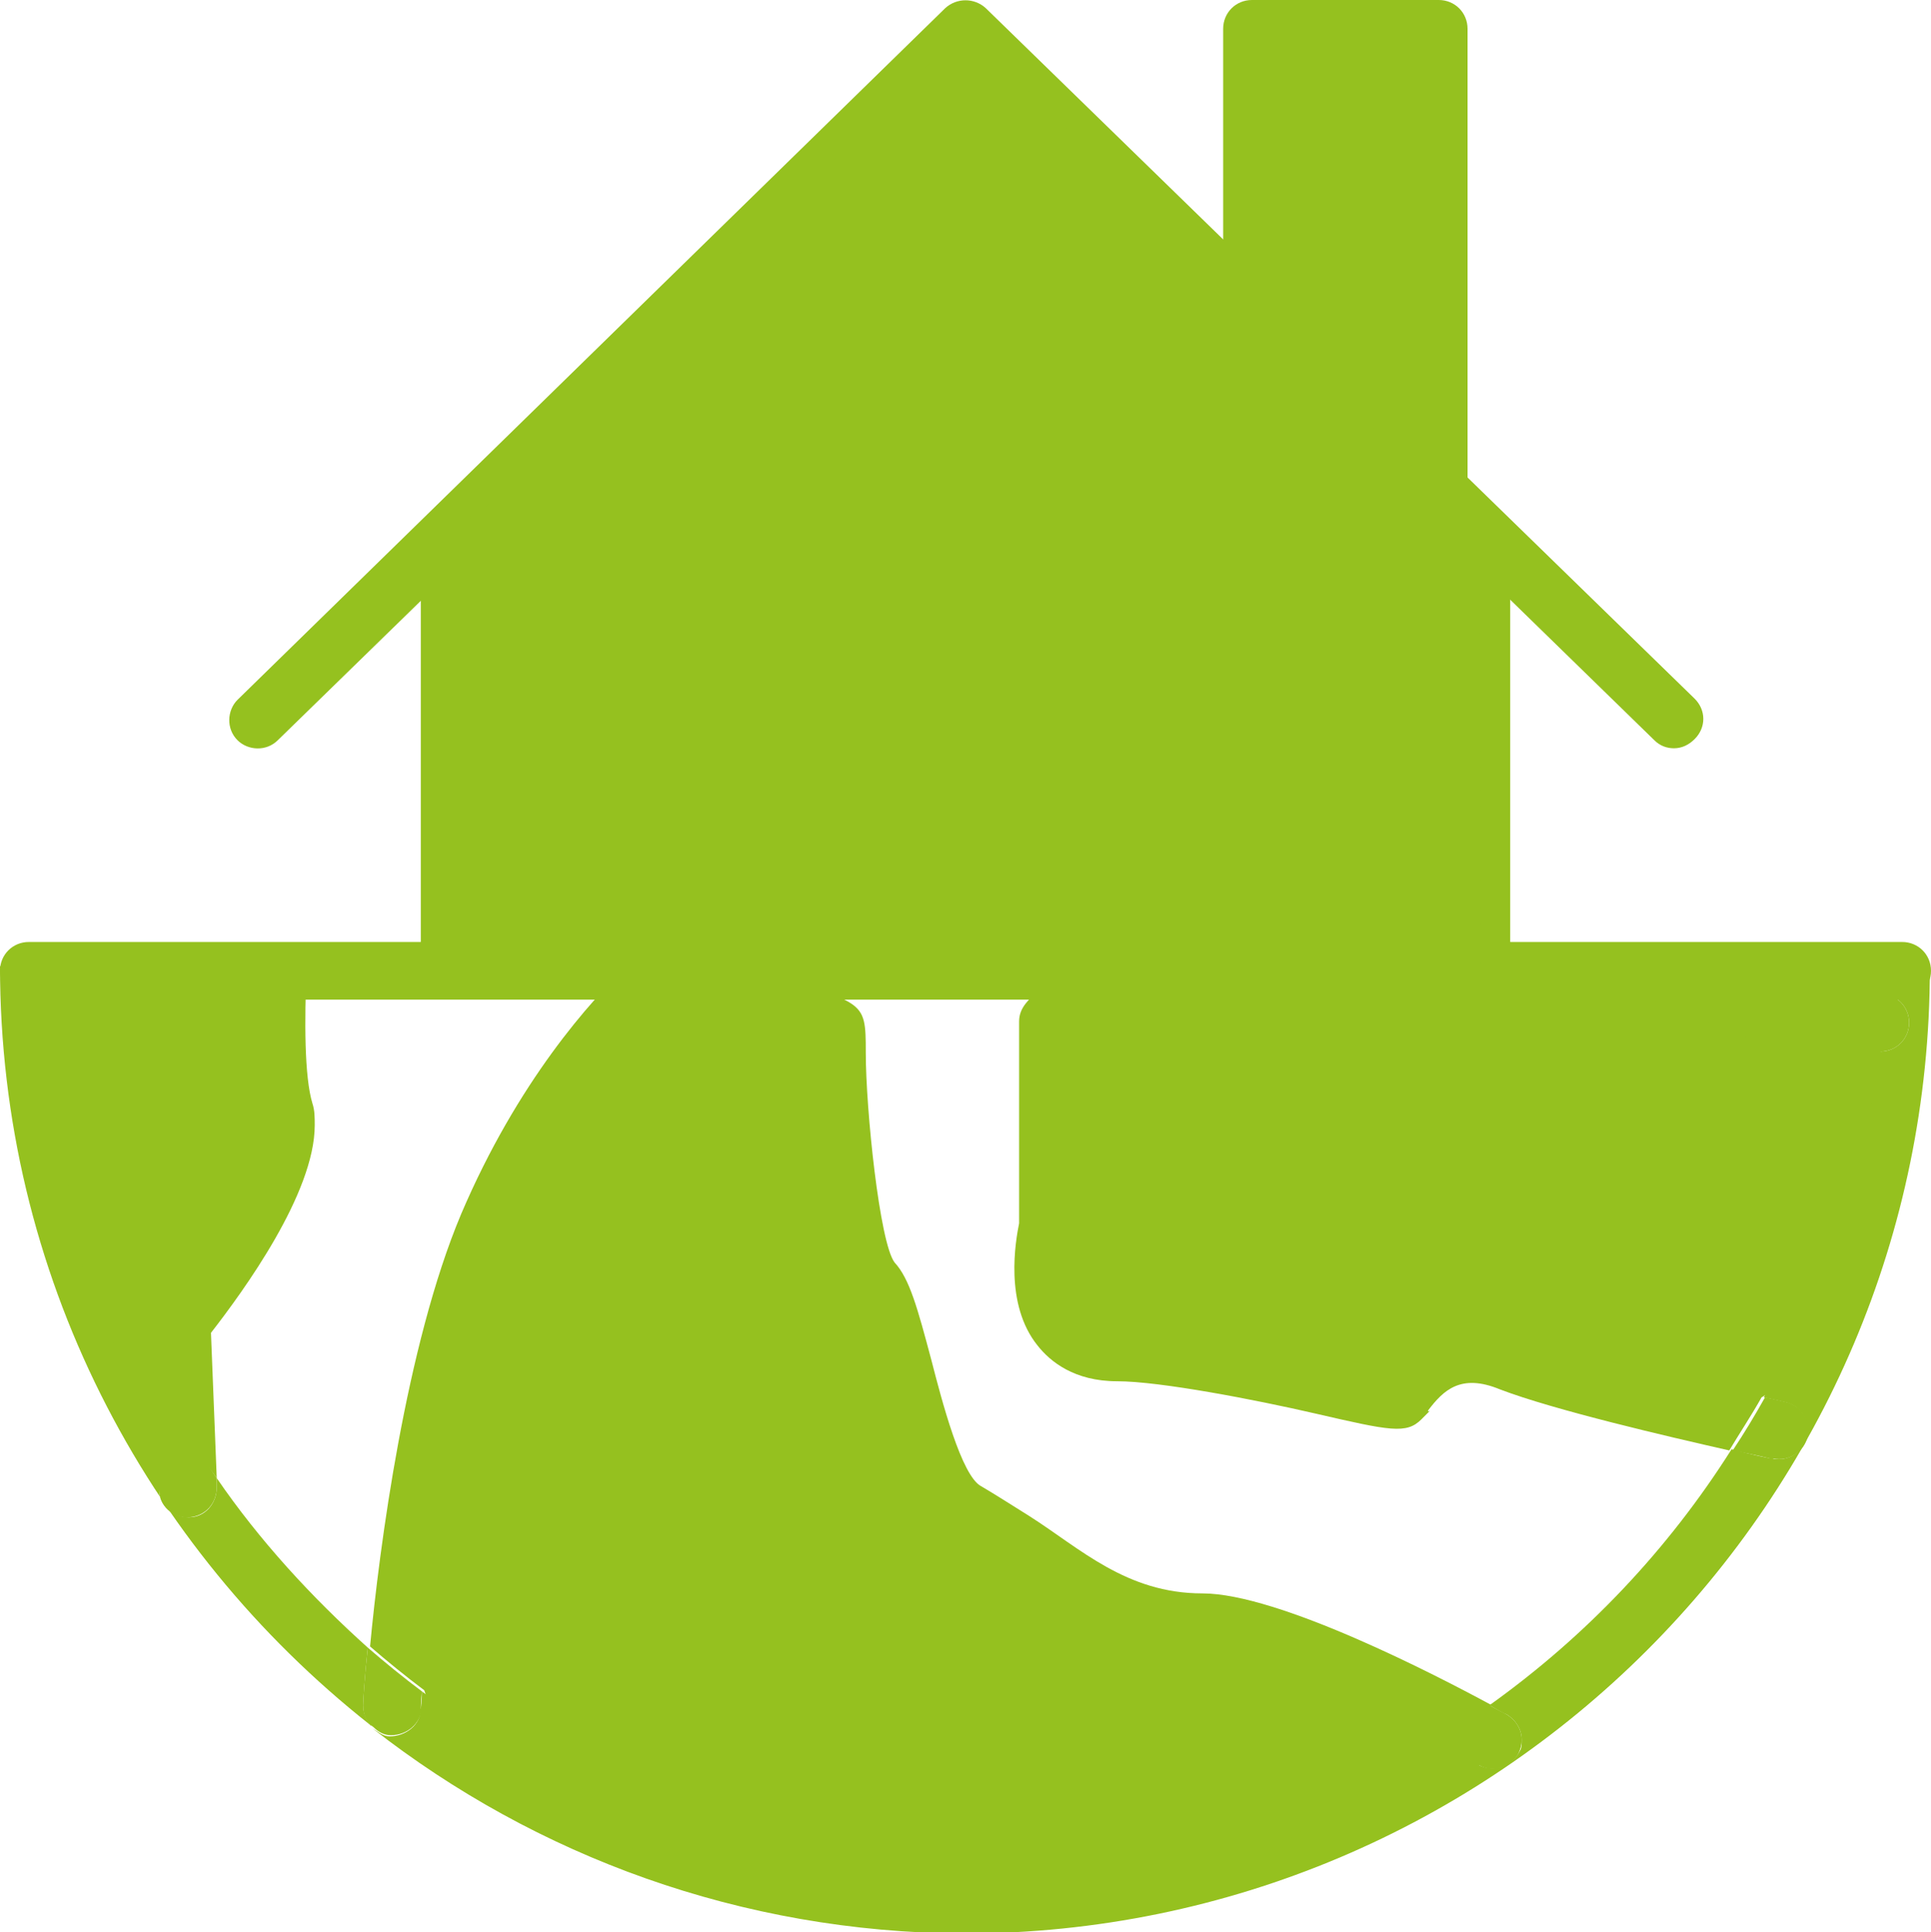 <?xml version="1.0" encoding="UTF-8"?>
<svg id="Capa_2" xmlns="http://www.w3.org/2000/svg" version="1.1" viewBox="0 0 167.5 167.6">
  <!-- Generator: Adobe Illustrator 29.4.0, SVG Export Plug-In . SVG Version: 2.1.0 Build 152)  -->
  <defs>
    <style>
      .st0 {
        fill: #95c11f;
      }
    </style>
  </defs>
  <g id="Capa_1-2">
    <g>
      <g>
        <g>
          <path class="st0" d="M145.2,64.9c-.6,0-1.2-.2-1.7-.7L83.8,6l-59.7,58.2c-1,1-2.6.9-3.5,0-1-1-.9-2.6,0-3.5L82,.7c1-.9,2.5-.9,3.5,0l61.5,59.9c1,1,1,2.5,0,3.5-.5.5-1.1.8-1.8.8h0Z"/>
          <path class="st0" d="M128.5,86.7H39c-1.4,0-2.5-1.1-2.5-2.5v-37.6c0-1.4,1.1-2.5,2.5-2.5s2.5,1.1,2.5,2.5v35.1h84.5v-35.1c0-1.4,1.1-2.5,2.5-2.5s2.5,1.1,2.5,2.5v37.6c0,1.4-1.1,2.5-2.5,2.5h0Z"/>
        </g>
        <path class="st0" d="M111.1,26.7c0,1.4-1.1,2.5-2.5,2.5s-2.5-1.1-2.5-2.5V2.5c0-1.4,1.1-2.5,2.5-2.5h16.2c1.4,0,2.5,1.1,2.5,2.5v40c0,1.4-1.1,2.5-2.5,2.5s-2.5-1.1-2.5-2.5"/>
      </g>
      <path class="st0" d="M162.4,83.9c0,.8-.1,1.6-.1,2.3h.8c1.4,0,2.5,1.1,2.5,2.5s-1.1,2.5-2.5,2.5h-1c-1,10.8-4.2,20.9-9.1,30,1,.2,1.8.4,1.8.4,1.4.3,2.2,1.6,1.9,3s-1.6,2.2-3,1.9c-.2,0-1.6-.3-3.5-.8-5.5,8.7-12.6,16.2-21,22.2.7.4,1.2.7,1.5.8.8.5,1.3,1.3,1.3,2.2s-.1.8-.3,1.2c-.7,1.2-2.2,1.6-3.4,1-1-.5-2.3-1.3-3.9-2.1-11.9,7.2-25.8,11.5-40.7,11.5-17.7,0-34-5.9-47.1-15.8,0,.9-.1,1.4-.1,1.5,0,1.4-1.3,2.4-2.7,2.4-.6,0-1-.4-1.5-.7,14.2,11.1,32,17.7,51.3,17.8,46.2,0,83.8-37.5,83.8-83.7h-5,0Z"/>
      <path class="st0" d="M31.9,142.9c-4.9-4.4-9.4-9.3-13.1-14.7v.8c0,1.4-1,2.6-2.4,2.6-1.4,0-2.6-1-2.6-2.4l-.4-10.4c-5.3-10.6-8.3-22.4-8.3-35H0c0,26.7,12.6,50.4,32.1,65.8-.4-.5-.6-1.1-.6-1.7,0-.3.1-2.1.4-5h0Z"/>
      <path class="st0" d="M37.9,149.8l19.5,12.1,21,3.2,31.6-4.4,14.6-9.6c1.7-1,3.3-2,4.8-3.2-4.8-2.6-18.5-9.7-25.1-9.7s-10.6-3.9-15-6.7h0c-1.6-1-3-1.9-4.2-2.6-1.7-.9-3.4-7.4-4.3-10.9-1.2-4.5-1.9-7.1-3.2-8.5-1.3-1.7-2.5-13.3-2.5-18.2s-.1-4-10-7.5h-10.7c-3.1,2.9-9.5,10-14.4,21.5-4.8,11.4-7.1,29-7.9,37.5,1.5,1.3,3.1,2.6,4.7,3.8M69.8,91.3"/>
      <path class="st0" d="M32.4,149.8c0,0-.2-.1-.3-.2,0,.1.2.1.3.2Z"/>
      <path class="st0" d="M128.3,153.1c1.2.7,2.8.2,3.4-1,.2-.4.3-.8.3-1.2,0-.9-.5-1.7-1.3-2.2-.2-.1-.8-.4-1.5-.8-1.6,1.1-3.2,2.1-4.8,3.2,1.5.8,2.9,1.5,3.9,2.1h0Z"/>
      <path class="st0" d="M36.5,148.2s0-.6.1-1.5c-1.6-1.2-3.2-2.5-4.7-3.8-.3,2.8-.4,4.7-.4,5,0,.7.2,1.3.6,1.7,0,0,.2.1.3.2.4.4.9.7,1.5.7,1.4,0,2.6-1,2.7-2.4h0Z"/>
      <path class="st0" d="M156.8,118.8l2.6-6.7,4.4-24.6-5.9-3.3-59.6-.4h-6.6l-2.7,3.2c-.4.5-.6,1-.6,1.6v17.5c-.3,1.5-1.3,7,1.6,10.6,1.1,1.4,3.2,3.1,6.9,3.1s12,1.6,17.2,2.8c6.5,1.5,7.9,1.8,9.2.5s.4-.4.6-.8c1.3-1.7,2.8-3.2,6.2-1.8,4.7,1.8,14.6,4.1,19.9,5.3.9-1.5,1.9-3,2.8-4.6"/>
      <path class="st0" d="M149.5,83.8h-12.3c4.1,2.3,11.1,5,17.1,7.2.3,0,.6.2.9.2h6.9c.2-1.7.2-3.3.3-5h-6.7c-2-.7-4.1-1.5-6.1-2.3h0Z"/>
      <path class="st0" d="M163.1,91.2c1.4,0,2.5-1.1,2.5-2.5s-1.1-2.5-2.5-2.5h-.8c0,1.7-.1,3.4-.3,5,0,0,1,0,1,0Z"/>
      <path class="st0" d="M153.8,126.5c1.4.3,2.7-.6,3-1.9.3-1.4-.6-2.7-1.9-3,0,0-.8-.2-1.8-.4-.9,1.6-1.8,3.1-2.8,4.6,2,.4,3.4.7,3.5.8Z"/>
      <path class="st0" d="M12,121.2c1.6,3.2,4.8,4,6.8,7l-.5-12.6c2.8-3.6,9-12.1,9-18h0c0-.7,0-1.3-.2-1.9-.7-2.3-.7-7.2-.5-11.8h-5l-18.9.4,4.7,27,4.7,10.1Z"/>
      <path class="st0" d="M13.8,129.2c0,1.4,1.2,2.5,2.6,2.4s2.4-1.2,2.4-2.6v-.8c-2.1-3-3.8-6.1-5.5-9.3l.4,10.4h0Z"/>
      <path class="st0" d="M58.2,81.8c-.8-.2-1.6,0-2.2.5,0,0-.8.6-1.8,1.6h10.7c-1.9-.7-4-1.3-6.7-2.1Z"/>
      <path class="st0" d="M167.5,84.2c0,1.4-1.1,2.5-2.5,2.5H2.5c-1.4,0-2.5-1.1-2.5-2.5s1.1-2.5,2.5-2.5h162.5c1.4,0,2.5,1.1,2.5,2.5Z"/>
    </g>
  </g>
  <polygon class="st0" points="38.8 47.3 83.7 2.5 128.3 46.1 128.5 86.7 106.1 84.2 38.8 83.8 38.8 47.3"/>
</svg>